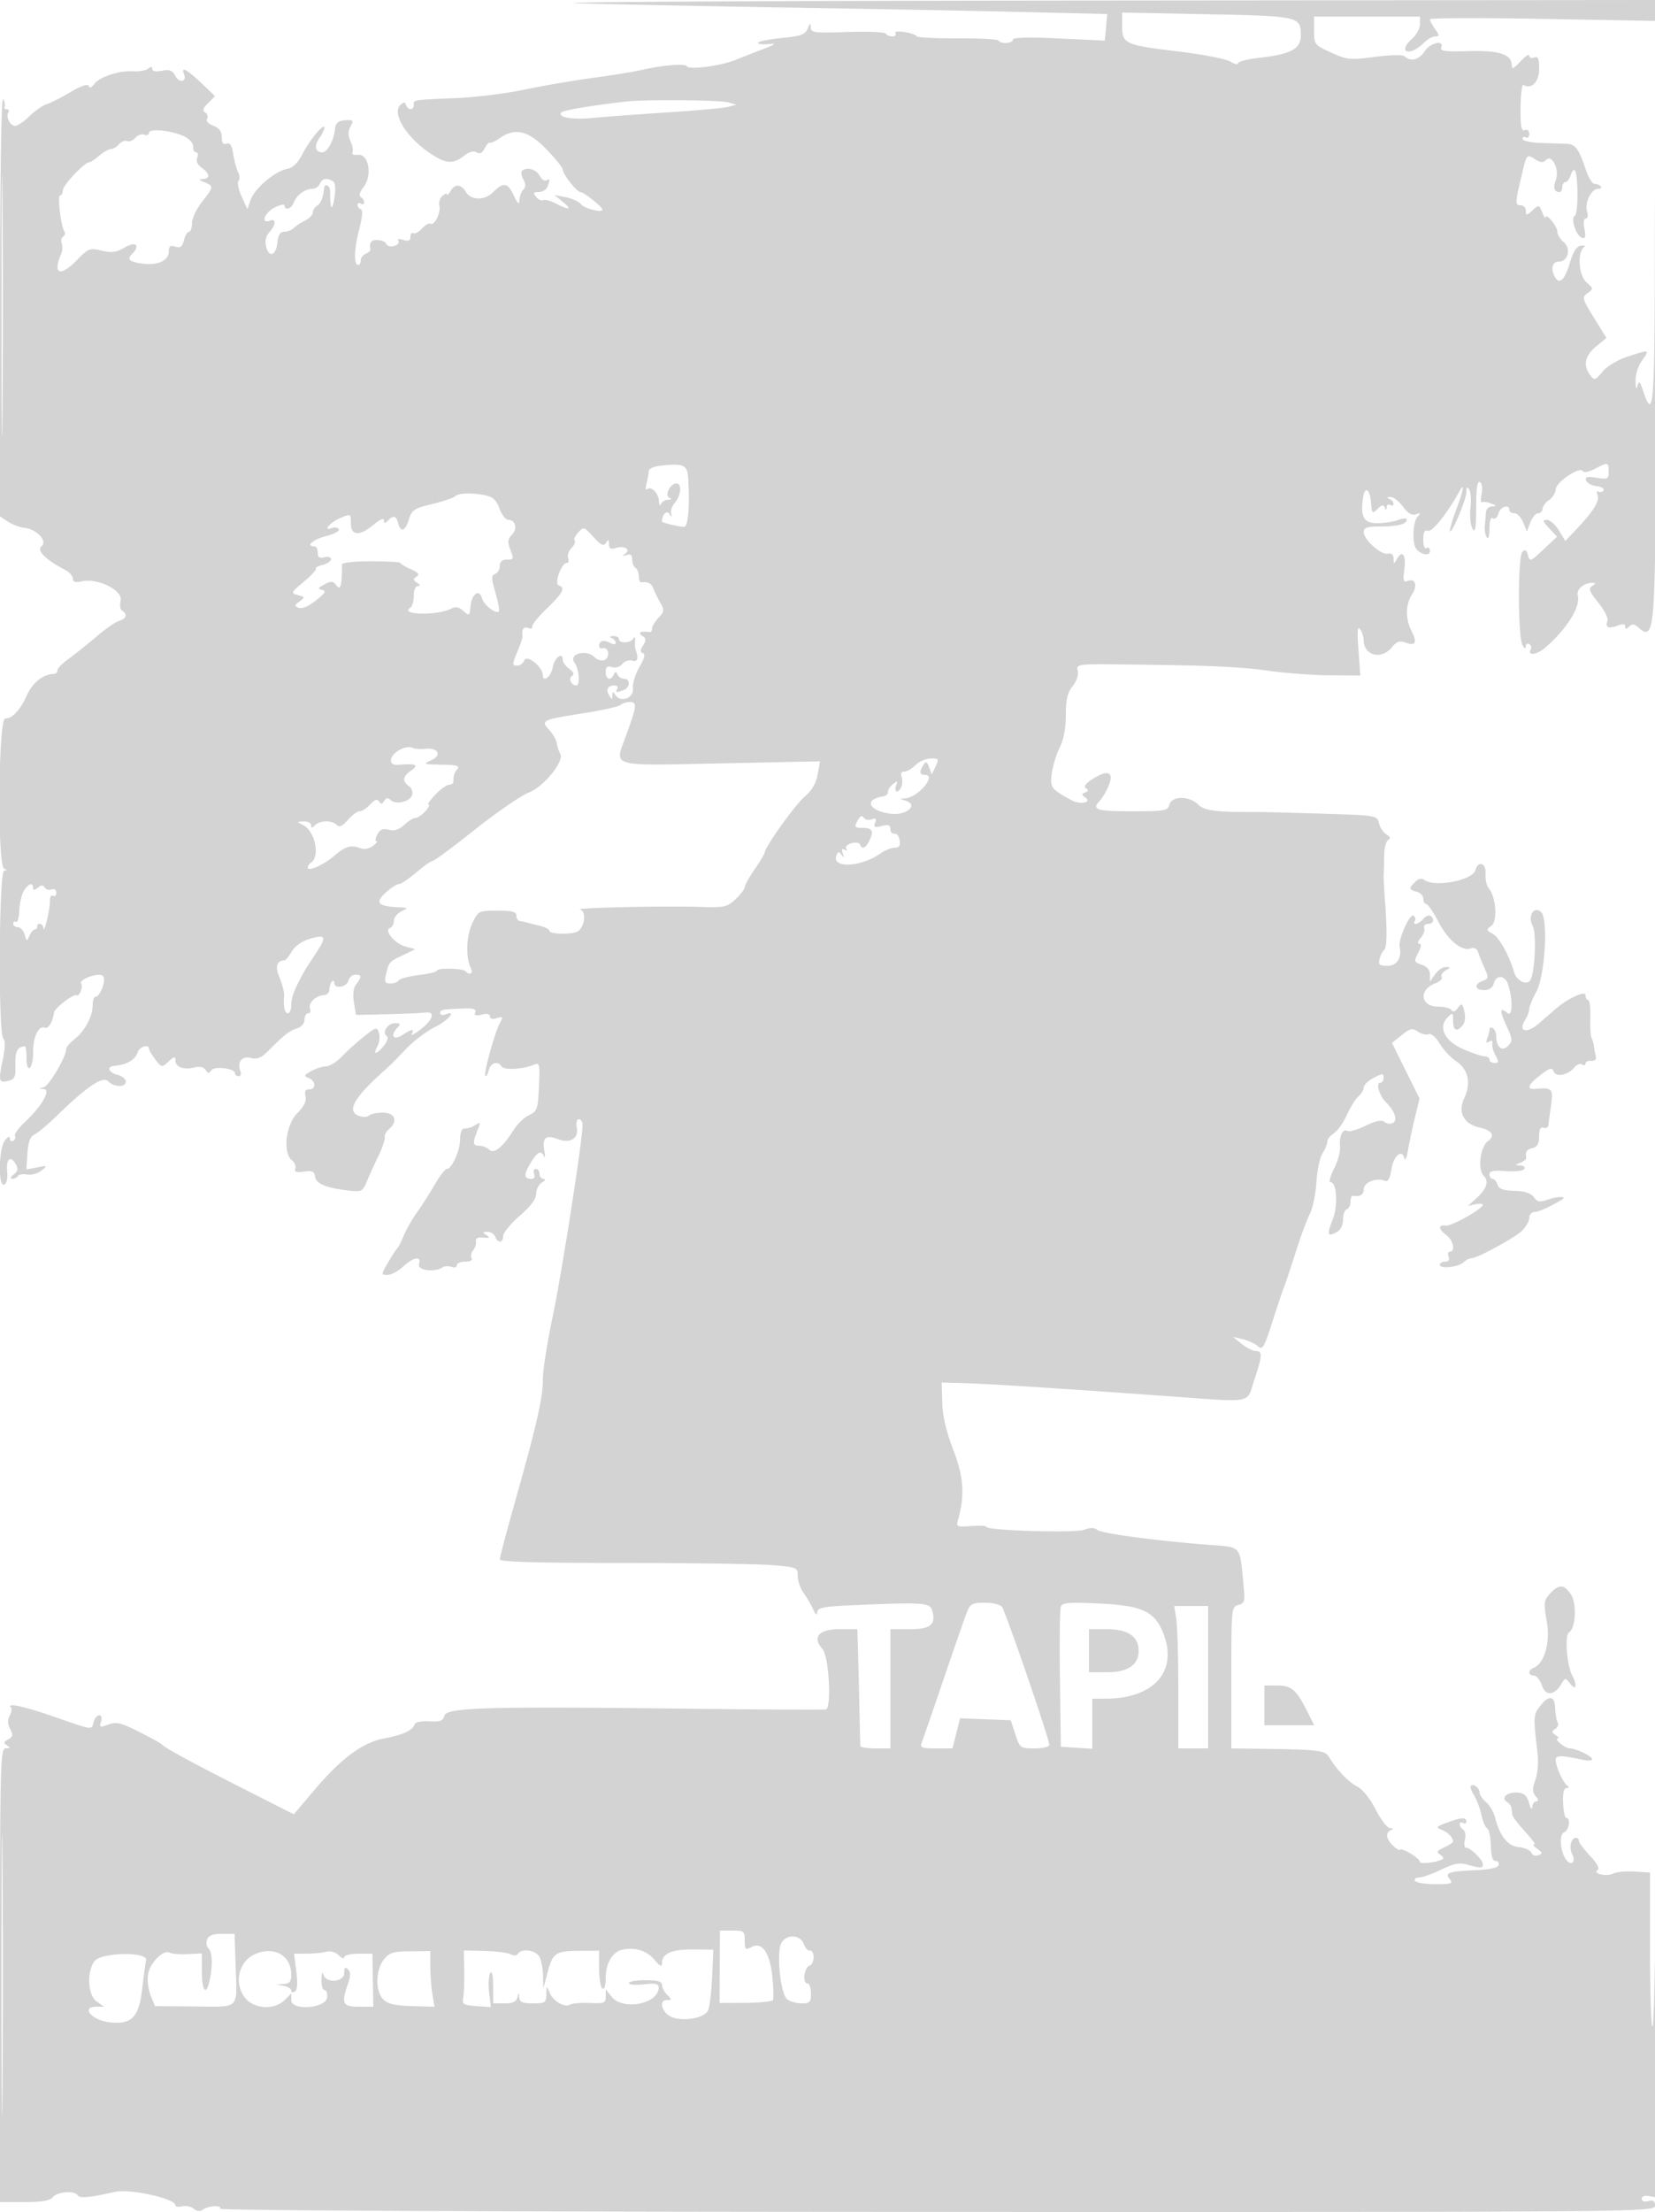 <svg xmlns="http://www.w3.org/2000/svg" width="500" height="668"><path d="M176 1.044c15.675.393 46.275.996 68 1.341 21.725.344 50.982.902 65.015 1.241l25.515.615-.383 4.011-.382 4.012-13.883-.657c-9.238-.437-13.882-.314-13.882.368 0 1.175-3.647 1.406-4.345.275-.255-.412-5.794-.718-12.309-.679-6.516.039-12.071-.228-12.346-.593-.843-1.119-7.167-2.057-6.491-.963.335.542-.066.985-.891.985s-1.737-.384-2.028-.854c-.29-.47-5.492-.687-11.559-.483-10.003.337-11.037.207-11.094-1.395-.052-1.435-.226-1.365-.928.373-.724 1.795-2.007 2.256-7.937 2.852-3.889.39-7.072 1.036-7.072 1.435s1.463.567 3.25.372c2.557-.278 2.077.094-2.25 1.744-3.025 1.153-6.4 2.481-7.5 2.951-4.349 1.858-14.264 3.196-14.989 2.022-.553-.894-7.194-.366-13.381 1.063-2.404.555-9.154 1.654-15 2.441-5.847.788-15.13 2.381-20.63 3.54-5.5 1.159-14.725 2.31-20.5 2.557-13.529.579-13 .495-13 2.049 0 1.685-1.682 1.747-2.292.083-.355-.97-.742-.983-1.727-.056-2.644 2.487 1.603 9.527 8.699 14.422 4.903 3.382 7.155 3.588 10.498.959 1.579-1.242 2.937-1.622 3.828-1.071.946.585 1.713.203 2.437-1.213.582-1.137 1.282-1.9 1.557-1.697.275.203 1.613-.41 2.973-1.362 4.654-3.26 8.652-2.308 14.117 3.362 2.701 2.801 4.91 5.52 4.91 6.04 0 1.472 4.25 6.862 5.438 6.898 1.041.031 6.562 4.475 6.562 5.283 0 1.04-5.55-.347-6.481-1.619-.576-.789-2.616-1.744-4.533-2.122l-3.486-.689 2.5 2.035c2.983 2.429 2.045 2.672-2.079.539-1.639-.847-3.366-1.302-3.837-1.011-.472.292-1.413-.14-2.093-.959-1.025-1.235-.892-1.489.78-1.489 1.108 0 2.288-.712 2.622-1.582.84-2.189.762-2.632-.343-1.949-.522.323-1.438-.326-2.035-1.441-1.041-1.945-3.99-2.72-5.313-1.397-.347.348-.156 1.521.426 2.608.75 1.401.739 2.294-.035 3.068-.601.601-1.129 2.015-1.174 3.143-.06 1.527-.508 1.137-1.757-1.531-1.784-3.809-3.105-3.976-6.287-.794-2.464 2.464-6.529 2.402-8.107-.125-1.54-2.465-3.342-2.561-4.688-.25-.561.962-1.033 1.395-1.05.961-.016-.435-.637-.223-1.379.47s-1.151 2.015-.91 2.937c.525 2.009-1.5 6.149-2.658 5.434-.448-.278-1.611.374-2.583 1.448-.972 1.074-2.157 1.712-2.634 1.417-.476-.294-.866.197-.866 1.091 0 1.204-.553 1.451-2.125.952-1.306-.414-1.889-.291-1.511.319.337.547-.26 1.222-1.327 1.501-1.068.279-2.101.028-2.296-.557-.195-.586-1.342-1.138-2.548-1.227-1.995-.147-2.652.648-2.302 2.782.07.428-.552 1.038-1.382 1.357-.83.318-1.509 1.206-1.509 1.972S108.648 80 108.218 80c-1.376 0-1.24-4.819.303-10.742.957-3.673 1.133-5.873.489-6.088-.556-.185-1.01-.776-1.01-1.312 0-.537.45-.698 1-.358.55.34 1 .168 1-.382s-.458-1.283-1.018-1.629c-.628-.388-.303-1.537.852-3.005 2.724-3.462 1.575-10.093-1.686-9.735-1.245.136-2.007-.168-1.693-.676.314-.508.068-2.025-.545-3.372-.816-1.791-.819-3.002-.01-4.515 1.002-1.871.846-2.047-1.647-1.859-2.117.16-2.82.782-3.045 2.691C100.797 42.516 98.892 46 97.39 46c-2.157 0-2.581-1.889-.948-4.221.857-1.223 1.558-2.659 1.558-3.19 0-1.653-4.395 3.596-6.578 7.855-1.427 2.784-2.895 4.213-4.682 4.556-3.677.706-9.806 5.89-10.994 9.299l-1.003 2.878-1.742-3.838c-.958-2.112-1.382-4.234-.943-4.717.439-.483.405-1.608-.075-2.5-.481-.892-1.151-3.347-1.489-5.456-.447-2.782-1.01-3.682-2.055-3.281-1.015.389-1.439-.183-1.439-1.941 0-1.755-.758-2.782-2.56-3.467-1.495-.568-2.274-1.437-1.872-2.087.379-.612.127-1.46-.558-1.884-.931-.575-.714-1.302.855-2.871l2.101-2.101-2.895-2.767c-5.599-5.353-7.47-6.471-6.471-3.868.899 2.345-1.421 2.804-2.642.522-.902-1.685-1.754-2.012-4.05-1.553-1.797.36-2.908.163-2.908-.515 0-.745-.402-.776-1.25-.099-.687.55-2.76.9-4.606.777-4.187-.277-10.104 1.694-11.72 3.904-.787 1.076-1.359 1.26-1.607.516-.246-.738-2.21-.078-5.449 1.832-2.785 1.642-6.055 3.3-7.267 3.685-1.212.384-3.546 2.012-5.187 3.616C7.274 36.688 5.32 38 4.573 38c-1.536 0-2.871-2.708-2.017-4.09.309-.501.059-.91-.556-.91s-.896-.359-.625-.798c.271-.439.08-1.451-.426-2.25-.564-.891-.924 23.156-.934 62.275L0 155.954l2.415 1.582c1.328.87 3.509 1.699 4.847 1.842 3.82.407 7.207 3.988 5.283 5.584-1.568 1.302 1.122 3.982 7.205 7.177 1.238.65 2.25 1.821 2.25 2.601 0 1.037.761 1.252 2.823.799 4.738-1.041 12.383 2.792 11.621 5.827-.333 1.329-.12 2.716.475 3.084 1.693 1.046 1.274 2.354-.985 3.071-1.136.361-4.246 2.528-6.911 4.817-2.665 2.289-6.42 5.287-8.345 6.662-1.925 1.375-3.428 2.95-3.339 3.5.089.55-.514 1.021-1.339 1.046-2.997.093-6.207 2.698-7.853 6.374-2.005 4.479-4.421 7.08-6.576 7.08-2.099 0-2.415 44.493-.321 45.338 1 .403 1 .52 0 .583-1.58.1-1.83 49.099-.259 50.67.655.655.587 2.917-.2 6.667-1.323 6.309-1.137 6.907 1.901 6.112 1.768-.462 2.081-1.252 1.956-4.95-.131-3.909.686-5.42 2.934-5.42.23 0 .418 1.602.418 3.559 0 2.118.405 3.309 1 2.941.55-.34 1-2.421 1-4.625 0-4.734 1.619-8.235 3.478-7.522 1.144.439 2.393-1.593 2.887-4.698.202-1.268 5.912-5.602 6.722-5.101.881.544 2.094-2.452 1.429-3.528-.792-1.281 5.434-3.476 6.588-2.322 1.088 1.088-.785 6.296-2.265 6.296-.461 0-.839 1.147-.839 2.55 0 3.378-2.366 7.806-5.48 10.256-1.386 1.09-2.52 2.443-2.52 3.006 0 2.311-5.16 11.081-6.767 11.502-1.62.424-1.621.462-.017.57 2.296.155-.534 5.113-5.679 9.952-1.952 1.836-3.313 3.717-3.026 4.181.287.465.064 1.127-.495 1.473-.559.345-1.03.039-1.048-.681-.019-.807-.594-.565-1.5.632-1.881 2.488-2.078 13.929-.228 13.312.768-.256 1.119-1.807.923-4.083-.333-3.86 1.062-4.876 2.694-1.962.695 1.242.504 2.052-.701 2.968-.959.73-1.155 1.274-.465 1.292.655.018 1.432-.358 1.726-.834.294-.476 1.559-.675 2.809-.441 1.251.233 3.174-.299 4.274-1.182 1.916-1.538 1.863-1.579-1.267-.975l-3.267.63.315-4.827c.233-3.573.822-5.09 2.267-5.837 1.073-.556 4.03-3.033 6.571-5.506 9.169-8.925 13.907-12.113 15.554-10.466 1.862 1.863 5.327 1.914 5.327.078 0-.765-1.125-1.674-2.5-2.019-2.73-.685-3.404-2.514-1-2.714 3.718-.31 6.338-1.789 7.029-3.967.573-1.806 3.446-2.758 3.493-1.158.012.413.878 1.863 1.924 3.224 1.869 2.433 1.935 2.443 3.977.595 1.732-1.567 2.077-1.622 2.077-.331 0 2 2.486 2.929 5.687 2.126 1.642-.412 2.84-.15 3.42.751.707 1.097 1.063 1.123 1.709.123.904-1.397 7.184-.622 7.184.887 0 .481.498.875 1.107.875s.848-.675.531-1.5c-1.07-2.789.428-4.7 3.149-4.017 1.933.485 3.162-.02 5.304-2.176 4.8-4.832 6.34-6.032 8.659-6.748 1.318-.406 2.25-1.495 2.25-2.626 0-1.063.498-1.933 1.107-1.933s.861-.642.559-1.427c-.632-1.647 1.852-4.036 4.22-4.058.887-.008 1.62-.771 1.627-1.694.007-.924.344-2.012.75-2.417.405-.406.737-.212.737.429 0 1.909 3.726 1.324 4.246-.666.264-1.009 1.216-1.834 2.117-1.834 1.956 0 2.009.593.259 2.897-.851 1.121-1.096 3.059-.695 5.5l.619 3.77 9.477-.221c5.212-.121 10.377-.346 11.477-.5 3.122-.436 2.382 2.173-1.445 5.093-1.894 1.445-3.105 2.066-2.691 1.378 1.021-1.693.056-1.571-2.899.365-2.719 1.782-3.662-.018-1.265-2.415.933-.933.735-1.2-.893-1.2-2.213 0-4.032 2.934-2.432 3.923.525.324.136 1.58-.876 2.83-2.27 2.803-3.433 2.926-1.979.209.6-1.121.807-2.932.46-4.024-.596-1.88-.841-1.82-4.534 1.104-2.146 1.701-5.149 4.412-6.671 6.025-1.523 1.613-3.67 2.949-4.772 2.968-1.102.02-3.128.662-4.503 1.428-2.196 1.223-2.287 1.475-.75 2.072 2.2.854 2.301 3.465.133 3.465-1.137 0-1.457.608-1.081 2.048.369 1.411-.429 3.036-2.563 5.219-3.47 3.549-4.354 12.07-1.473 14.194.775.571 1.2 1.661.944 2.421-.348 1.036.307 1.269 2.617.93 2.503-.367 3.137-.076 3.377 1.551.318 2.148 3.477 3.432 10.303 4.188 3.744.414 4.095.23 5.336-2.804.731-1.786 2.303-5.244 3.493-7.685s2.046-4.969 1.901-5.617c-.145-.648.418-1.743 1.25-2.434 2.827-2.346 1.876-5.011-1.787-5.011-1.815 0-3.728.403-4.25.896-.53.499-1.91.526-3.122.06-3.756-1.443-1.237-5.728 8.294-14.108 1.033-.908 3.719-3.608 5.97-6 2.25-2.391 6.187-5.392 8.75-6.668 4.21-2.097 6.785-5.21 3.158-3.818-.825.316-1.5.139-1.5-.393 0-1.06.461-1.156 6.785-1.417 3.196-.132 4.156.16 3.777 1.148-.373.97.153 1.159 1.965.704 1.58-.397 2.473-.196 2.473.555 0 .737.779.929 2.086.514 1.889-.6 1.974-.454.906 1.541-1.568 2.931-4.981 15.331-4.383 15.928.259.259.73-.522 1.047-1.736.611-2.333 2.767-2.948 3.902-1.112.709 1.147 6.629.804 9.762-.566 1.683-.736 1.797-.238 1.5 6.576-.298 6.871-.503 7.46-3.002 8.656-1.475.706-3.598 2.766-4.718 4.578-3.114 5.038-5.901 7.261-7.324 5.838-.647-.647-2.038-1.176-3.093-1.176-1.941 0-1.963-.928-.127-5.414.617-1.505.481-1.722-.636-1.015-1.393.881-1.908 1.052-3.92 1.304-.55.069-1 1.497-1 3.175 0 3.335-2.499 8.95-3.984 8.95-.512 0-2.17 2.137-3.684 4.75-1.514 2.613-3.946 6.419-5.404 8.459-1.458 2.04-3.251 5.19-3.983 7-.732 1.81-1.602 3.516-1.933 3.791-.331.275-1.579 2.188-2.773 4.25-2.144 3.703-2.146 3.75-.162 3.75 1.106 0 3.224-1.125 4.706-2.5 3.16-2.929 5.61-3.312 4.797-.75-.594 1.871 4.606 2.603 7.08.997.638-.415 1.875-.479 2.75-.143.874.335 1.59.112 1.59-.497s1.152-1.107 2.559-1.107c1.523 0 2.298-.423 1.914-1.044-.355-.574-.141-1.652.476-2.395.617-.743.993-1.96.836-2.706-.19-.903.549-1.271 2.215-1.102 1.95.197 2.17.036 1-.735-1.279-.842-1.238-.99.281-1.003.98-.008 2.041.66 2.357 1.485.79 2.057 2.359 1.892 2.373-.25.007-.962 2.257-3.701 5-6.085 3.357-2.917 4.989-5.11 4.989-6.701 0-1.3.787-2.823 1.75-3.384.971-.566 1.194-1.033.5-1.05-.687-.016-1.25-.705-1.25-1.53 0-.825-.498-1.5-1.107-1.5s-.848.675-.531 1.5c.33.86.02 1.5-.727 1.5-2.377 0-2.489-1.133-.453-4.584 2.134-3.617 3.289-4.209 4.223-2.166.314.688.325-.17.025-1.905-.654-3.772.48-4.71 4.052-3.352 3.743 1.423 6.398-.168 5.77-3.458-.285-1.489-.025-2.535.631-2.535.615 0 1.117.788 1.117 1.751 0 4.541-6.359 45.293-9.015 57.776-1.642 7.716-2.985 16.316-2.985 19.113 0 5.569-1.868 13.735-8.581 37.514-2.43 8.609-4.419 16.147-4.419 16.75 0 .775 10.931 1.096 37.349 1.096 20.542 0 40.792.291 45 .647 7.432.628 7.651.722 7.651 3.277 0 1.447.787 3.734 1.75 5.083.962 1.349 2.276 3.586 2.919 4.972.783 1.69 1.195 1.977 1.25.872.069-1.409 1.871-1.726 12.331-2.17 19.253-.817 21.622-.661 22.299 1.474 1.383 4.356-.303 5.845-6.616 5.845H269v36h-4.5c-2.475 0-4.531-.337-4.569-.75-.038-.413-.187-6.375-.331-13.25-.144-6.875-.337-14.637-.431-17.25L259 492h-5.433c-6.197 0-8.277 2.453-5.078 5.988 1.927 2.129 2.809 17.776 1.028 18.244-.559.148-19.936.043-43.058-.232-59.54-.708-71.554-.354-72.203 2.129-.41 1.57-1.277 1.892-4.563 1.698-2.486-.147-4.213.232-4.461.978-.592 1.776-3.514 3.111-9.153 4.18-6.499 1.233-12.973 5.992-20.944 15.4l-6.366 7.512-14.634-7.415c-15.907-8.06-24.352-12.63-25.135-13.603-.275-.342-3.417-2.088-6.982-3.882-5.549-2.791-6.887-3.107-9.295-2.198-2.547.961-2.755.879-2.201-.869.365-1.15.144-1.93-.548-1.93-.639 0-1.397.9-1.684 2-.656 2.507.052 2.598-11.79-1.512-9.223-3.201-14.74-4.394-13.202-2.857.347.348.182 1.473-.368 2.5-.687 1.284-.64 2.541.148 4.016.946 1.766.843 2.318-.584 3.116-1.414.792-1.481 1.131-.364 1.839 1.077.682.996.871-.38.883C.101 527.999 0 531.934 0 596.5V665h7.378c5.337 0 7.721-.415 8.622-1.5 1.386-1.67 6.549-2.038 7.48-.533.603.977 3.462.711 11.321-1.055C39.26 660.91 53 663.958 53 665.949c0 .475.902.628 2.005.339 1.103-.288 2.678.034 3.5.716.971.806 1.933.91 2.745.295 1.619-1.224 5.964-1.454 5.237-.277-.33.533 88.005.922 216.478.954 213.413.052 217.035.021 217.035-1.868 0-1.428-.513-1.787-2-1.398-1.202.314-2 .031-2-.71 0-.776.926-1.056 2.5-.755l2.5.478-.239-68.612c-.173-49.687-.314-56.82-.511-25.861-.149 23.513-.604 42.75-1.011 42.75-.406 0-.739-10.462-.739-23.25V565.5l-4.716-.303c-2.594-.167-5.519.114-6.5.624-1.97 1.025-6.333-.054-4.586-1.134.649-.402-.254-2.057-2.317-4.244-1.859-1.972-3.381-4.003-3.381-4.514 0-.511-.402-.929-.893-.929-1.495 0-2.161 3.031-1.101 5.012 1.159 2.166-.288 3.592-1.752 1.727-1.865-2.376-2.339-7.769-.737-8.384 1.514-.581 2.121-4.355.7-4.355-.43 0-.87-2.025-.978-4.5-.13-2.991.216-4.505 1.033-4.515.783-.01.858-.282.208-.75-1.272-.916-3.48-5.841-3.48-7.763 0-1.437 1.64-1.441 8.25-.023 1.512.325 2.746.244 2.742-.179-.009-.931-4.847-3.27-6.763-3.27-1.446 0-4.965-2.989-3.55-3.015.451-.009.146-.459-.679-1-1.258-.826-1.278-1.128-.122-1.873.758-.489 1.083-1.367.722-1.951-.362-.584-.716-2.637-.789-4.561-.145-3.875-2.229-3.696-5.125.438-1.381 1.971-1.399 3.305-.186 13.273.341 2.809.077 6.215-.635 8.184-.977 2.704-.961 3.684.08 4.939.874 1.053.932 1.566.177 1.566-.617 0-1.163.788-1.212 1.75-.05.962-.484.4-.965-1.25-.682-2.339-1.488-3.035-3.657-3.16-3.014-.172-4.924 1.649-2.985 2.847.658.407 1.253 1.206 1.322 1.777.069.57.181 1.463.25 1.984.069.522 1.243 2.21 2.609 3.75 4.229 4.768 4.618 5.302 3.864 5.302-.402 0 .094.603 1.101 1.339 1.593 1.165 1.629 1.417.274 1.937-.865.332-1.791-.011-2.083-.772-.289-.753-1.978-1.512-3.754-1.686-3.4-.335-5.82-3.375-7.247-9.101-.382-1.531-1.581-3.544-2.666-4.472-1.085-.929-1.973-2.238-1.973-2.908 0-1.379-1.865-2.805-2.646-2.024-.283.282.153 1.565.968 2.85.815 1.285 1.807 3.912 2.205 5.837.399 1.925 1.191 3.797 1.761 4.159.57.363 1.076 2.726 1.125 5.25.059 3.115.516 4.591 1.42 4.591.734 0 1.148.562.921 1.25-.26.787-2.793 1.352-6.833 1.524-8.306.354-9.536.78-7.911 2.738 1.068 1.287.484 1.488-4.329 1.488-3.059 0-5.841-.45-6.181-1-.34-.55.196-1.004 1.191-1.009.995-.005 4.017-1.079 6.716-2.385 3.885-1.882 5.549-2.192 7.993-1.491 3.937 1.129 4.6 1.112 4.6-.115 0-1.307-3.707-5-5.019-5-.575 0-.758-1.041-.419-2.391.33-1.315.114-2.691-.481-3.059-.595-.367-1.081-1.118-1.081-1.668 0-.55.45-.722 1-.382.55.34 1 .141 1-.441 0-1.349-1.607-1.241-6 .404-3.107 1.163-3.275 1.399-1.5 2.101 1.931.763 3.453 2.303 3.485 3.525.008.325-1.199 1.143-2.683 1.819-2.116.964-2.392 1.419-1.279 2.106.781.483 1.207 1.074.948 1.315-1.025.952-6.971 1.776-6.971.966 0-.475-1.35-1.661-3-2.636-1.65-.975-3-1.452-3-1.061 0 .392-.9-.103-2-1.098-2.274-2.058-2.59-4.095-.75-4.838.835-.337.738-.53-.291-.583-.848-.043-2.799-2.562-4.335-5.597-1.672-3.303-3.917-6.099-5.59-6.965-2.667-1.379-6.384-5.281-8.534-8.96-1.128-1.93-3.299-2.21-18.75-2.415L372 528v-21.383c0-20.956.042-21.395 2.123-21.939 1.991-.521 2.081-.979 1.439-7.367-1.07-10.65-.496-10.052-10.352-10.794-15.588-1.175-32.388-3.42-33.692-4.502-.875-.727-2.108-.741-3.936-.046-2.763 1.05-29.582.251-29.582-.881 0-.331-2.071-.438-4.602-.236-4.097.325-4.542.162-4.059-1.493 2.202-7.547 1.854-13.234-1.312-21.446-2.152-5.579-3.239-10.226-3.355-14.334l-.172-6.079 6.5.182c7.211.201 28.894 1.58 60 3.816 28.612 2.056 25.45 2.587 27.908-4.692 2.51-7.433 2.588-8.806.5-8.806-.876 0-2.789-.963-4.25-2.139l-2.658-2.139 3 .717c1.65.394 3.698 1.346 4.552 2.115 1.377 1.24 1.866.414 4.342-7.328 1.535-4.799 3.154-9.626 3.599-10.726.445-1.1 2.013-5.802 3.485-10.449 1.472-4.648 3.385-9.818 4.25-11.491.865-1.673 1.756-5.971 1.98-9.551.224-3.58 1.056-7.506 1.849-8.724.794-1.218 1.443-2.797 1.443-3.509 0-.712.887-1.849 1.97-2.525 1.084-.677 2.862-3.187 3.951-5.578 1.089-2.39 2.677-4.925 3.529-5.632.853-.707 1.55-1.894 1.55-2.638 0-.743 1.35-2.05 3-2.903 2.678-1.385 3-1.388 3-.026 0 .839-.48 1.526-1.067 1.526-1.337 0-.19 3.886 1.705 5.781 2.707 2.707 3.673 5.409 2.249 6.289-.733.453-1.88.351-2.578-.229-.901-.747-2.537-.425-5.756 1.133-2.474 1.198-4.929 1.911-5.457 1.586-1.397-.864-2.565 1.531-2.243 4.6.153 1.464-.66 4.501-1.807 6.751-1.148 2.249-1.648 4.089-1.112 4.089 1.93 0 2.367 7.006.701 11.247-1.833 4.666-1.627 5.355 1.154 3.866 1.216-.651 1.961-2.091 1.961-3.79 0-1.507.506-2.908 1.125-3.115.619-.206 1.125-1.237 1.125-2.291 0-1.054.337-1.864.75-1.799 2.184.345 3.25-.314 3.25-2.01 0-2.015 3.733-3.531 6.284-2.553 1.054.405 1.613-.51 2.074-3.391.66-4.132 3.218-6.325 3.915-3.359.219.932.702-.105 1.072-2.305.37-2.2 1.312-6.645 2.094-9.877l1.42-5.878-4.165-8.397-4.164-8.398 2.969-2.368c2.563-2.043 3.227-2.187 4.85-1.05 1.034.724 2.493 1.082 3.242.795.813-.312 2.164.825 3.354 2.825 1.097 1.841 3.319 4.226 4.939 5.299 3.713 2.459 4.647 6.629 2.498 11.157-2.02 4.256-.175 7.839 4.573 8.882 3.82.839 4.85 2.448 2.613 4.084-2.397 1.753-3.232 8.619-1.285 10.566 1.702 1.702.82 4.029-2.716 7.174l-2.067 1.838 2.25-.482c1.238-.266 2.236-.187 2.218.174-.06 1.253-9.478 6.523-11.218 6.277-2.341-.33-2.217 1.101.25 2.879 2.047 1.475 2.774 5 1.031 5-.532 0-.709.675-.393 1.5.365.95-.013 1.5-1.031 1.5-.884 0-1.607.446-1.607.992 0 1.31 5.761.647 7.241-.833.638-.638 1.644-1.159 2.237-1.159 1.752 0 12.833-5.991 15.272-8.258 1.238-1.15 2.25-2.912 2.25-3.916 0-1.005.717-1.826 1.596-1.826 1.281 0 4.454-1.43 8.321-3.75 1.614-.969-1.211-1.044-3.908-.103-2.854.994-3.495.908-4.612-.619-.883-1.207-2.753-1.815-5.852-1.901-3.385-.094-4.7-.577-5.118-1.877-.309-.963-.981-1.75-1.494-1.75s-.933-.611-.933-1.359c0-1.013 1.25-1.26 4.923-.97 2.735.215 5.205-.07 5.559-.642.35-.566-.178-1.061-1.173-1.099-1.733-.068-1.733-.101.015-.789 1.003-.396 1.791-1.039 1.75-1.43-.213-2.044.094-2.522 1.926-3.001 1.451-.379 2-1.364 2-3.585 0-2.141.401-2.908 1.333-2.551.734.282 1.392-.07 1.464-.781.071-.711.429-3.43.796-6.043.705-5.019.372-5.357-4.843-4.92-2.702.226-2.086-1.337 1.652-4.188 2.853-2.175 3.498-2.345 3.995-1.049.7 1.823 4.432 1.054 6.286-1.294.651-.825 1.664-1.203 2.25-.84.587.362 1.067.232 1.067-.289s.787-.885 1.75-.809c1.097.087 1.606-.42 1.363-1.361a25.154 25.154 0 01-.547-3.018c-.089-.834-.41-1.959-.715-2.5-.305-.54-.484-3.345-.398-6.232.086-2.887-.205-5.25-.648-5.25-.443 0-.805-.66-.805-1.466 0-1.495-5.337.958-9 4.137l-4.961 4.304c-3.806 3.303-6.546 2.668-4.264-.986.674-1.079 1.225-2.548 1.225-3.264 0-.716.974-3.085 2.164-5.264 2.558-4.684 3.614-21.826 1.475-23.964-2.113-2.113-4.193 1.099-2.618 4.043 1.33 2.485.642 15.19-.906 16.743-1.254 1.257-3.986-.282-4.658-2.625-1.445-5.041-4.575-10.651-6.524-11.694-1.962-1.05-1.985-1.205-.363-2.391 1.932-1.413 1.408-8.69-.819-11.373-.639-.77-1.062-2.704-.94-4.3.245-3.223-2.244-4.165-3.039-1.15-.818 3.099-12.386 5.319-15.494 2.974-.795-.6-1.756-.389-2.75.605-1.985 1.985-1.93 2.333.472 2.961 1.1.287 2 1.24 2 2.116 0 .877.395 1.594.877 1.594.483 0 2.152 2.433 3.709 5.408 2.955 5.643 7.113 9.029 9.815 7.991 1.011-.387 1.803.063 2.194 1.247.336 1.02 1.217 3.203 1.956 4.851 1.224 2.728 1.169 3.062-.603 3.718-2.715 1.004-2.437 2.785.435 2.785 1.543 0 2.568-.706 2.907-2 .705-2.695 3.4-2.539 4.305.25 1.505 4.642 1.382 9.976-.2 8.663-2.309-1.916-2.377-.725-.226 3.966 1.85 4.037 1.88 4.5.382 5.998-1.815 1.814-3.505.348-3.536-3.068-.008-.93-.465-1.969-1.015-2.309-.55-.34-1-.178-1 .359 0 .538-.301 1.763-.67 2.723-.473 1.234-.307 1.522.567.982.775-.479 1.133-.261.96.586-.152.742.284 2.362.968 3.6 1.05 1.897 1.004 2.25-.29 2.25-.844 0-1.535-.45-1.535-1s-.671-1-1.49-1c-.82 0-3.726-.976-6.458-2.169-5.664-2.473-7.673-6.639-4.656-9.656 1.472-1.471 1.604-1.38 1.604 1.111 0 2.981 1.118 3.482 2.921 1.31.692-.835.885-2.521.474-4.158-.626-2.493-.81-2.591-1.947-1.036-.799 1.093-1.494 1.332-1.911.658-.36-.583-2.177-1.06-4.037-1.06-5.388 0-6.005-5.097-.854-7.055 1.361-.518 2.213-1.364 1.893-1.882-.32-.517.216-1.404 1.19-1.971 1.614-.94 1.621-1.034.078-1.062-.932-.016-2.394.97-3.25 2.193L432 296.445v-2.139c0-1.389-.872-2.432-2.488-2.973-2.358-.79-2.413-.976-1.059-3.583.93-1.791 1.046-2.75.333-2.75-.631 0-.449-.742.429-1.75.838-.963 1.32-2.312 1.071-3-.249-.687.26-1.25 1.131-1.25 1.705 0 2.145-1.535.696-2.43-.487-.301-1.442.122-2.122.941-1.339 1.613-3.477 2.084-2.534.558.317-.512.124-1.21-.428-1.551-1.124-.695-4.651 7.207-4.181 9.366.738 3.391-.787 5.783-3.688 5.783-2.425 0-2.802-.333-2.361-2.084.289-1.145.878-2.32 1.31-2.609.916-.614 1.026-5.857.314-14.974-.28-3.575-.453-7.175-.385-8 .067-.825.125-3.297.127-5.494.003-2.196.529-4.342 1.17-4.768.835-.555.701-1.049-.473-1.744-.901-.532-1.91-2.047-2.241-3.366-.598-2.385-.696-2.401-17.361-2.915-9.218-.284-18.447-.509-20.51-.5-11.593.049-14.943-.406-16.821-2.284-2.634-2.634-7.943-2.59-8.639.071-.483 1.845-1.364 2-11.407 2-10.667 0-12.179-.5-9.621-3.179.694-.726 1.84-2.627 2.548-4.223 1.901-4.291.138-5.347-4.325-2.589-2.429 1.502-3.258 2.514-2.46 3.006.906.56.866.877-.162 1.288-1.132.452-1.137.703-.029 1.482 2.21 1.552-1.377 2.343-4.053.893-6.256-3.388-6.571-3.812-6.024-8.095.287-2.246 1.359-5.753 2.382-7.793 1.209-2.41 1.861-5.859 1.861-9.842 0-4.675.489-6.754 2.057-8.747 1.207-1.535 1.845-3.458 1.544-4.658-.5-1.993-.155-2.039 14.193-1.883 25.867.283 34.919.687 43.914 1.962 4.836.685 12.949 1.276 18.029 1.312l9.237.066-.568-7.75c-.414-5.629-.278-7.34.497-6.25.586.825 1.073 2.32 1.082 3.321.039 4.65 5.314 6.041 8.459 2.231 1.54-1.864 2.418-2.175 4.215-1.492 2.975 1.131 3.578-.048 1.79-3.496-1.894-3.651-1.84-8.038.137-11.055 1.77-2.701 1.033-4.961-1.322-4.057-1.27.488-1.44-.1-.994-3.432.589-4.387-.544-6.098-2.178-3.291-.979 1.681-1.033 1.679-1.062-.052-.019-1.192-.636-1.706-1.78-1.484-2.104.407-7.25-4.243-7.25-6.551 0-1.3 1.024-1.642 4.918-1.642 5.323 0 8.082-.711 8.082-2.082 0-.478-1.154-.43-2.565.107-1.411.536-4.285.975-6.387.975-4.053 0-5.088-1.893-4.236-7.75.516-3.546 2.036-2.625 2.378 1.439.29 3.451.418 3.581 1.98 2.009 1.229-1.237 1.802-1.353 2.171-.439.381.944.52.927.58-.068.043-.72.529-1.031 1.079-.691.55.34 1 .179 1-.358 0-.536-.563-1.202-1.25-1.48-.825-.333-.719-.531.312-.583.859-.043 2.549 1.256 3.755 2.888 1.514 2.047 2.734 2.776 3.938 2.352 1.424-.501 1.515-.366.495.734-1.354 1.459-1.676 7.78-.485 9.52 1.319 1.925 4.235 2.502 4.235.837 0-.841-.45-1.25-1-.91-.586.362-1-.692-1-2.548 0-2.287.385-3.018 1.386-2.634 1.246.478 5.947-5.394 9.46-11.818 1.765-3.228 1.314-.423-.847 5.261-1.099 2.893-1.973 5.818-1.941 6.5.094 2.039 4.941-9.339 4.957-11.639.012-1.555.243-1.763.867-.779.468.739.634 3.273.368 5.631s.006 5.128.603 6.156c.846 1.456 1.093.031 1.117-6.439.021-5.785.364-8.102 1.131-7.629.632.391.851 1.927.515 3.609-.322 1.611-.255 2.737.149 2.504.404-.234 1.635-.063 2.735.38 1.698.683 1.736.815.25.875-.962.038-1.787.857-1.833 1.82a76.89 76.89 0 01-.331 3.965c-.136 1.219.12 2.794.568 3.5.504.794.821-.172.831-2.524.01-2.442.398-3.572 1.082-3.149.588.363 1.314-.285 1.617-1.441.546-2.09 3.316-3.009 3.316-1.101 0 .55.686 1 1.525 1 .838 0 2.03 1.238 2.649 2.75l1.124 2.75 1.044-2.75c.574-1.512 1.632-2.75 2.351-2.75.719 0 1.307-.576 1.307-1.279 0-.704.9-1.928 2-2.721 1.1-.793 2-2.236 2-3.206 0-2.069 7.198-7.009 8.117-5.571.374.584 1.836.336 3.701-.629 4.007-2.072 4.182-2.037 4.182.843 0 2.244-.288 2.391-3.634 1.848-2.845-.462-3.534-.285-3.173.812.254.772 1.672 1.546 3.151 1.721 1.479.175 2.426.745 2.104 1.266-.322.522-1 .693-1.506.38-.505-.312-.65.134-.321.992.701 1.827-1.067 4.754-6.09 10.08l-3.623 3.842-1.939-3.189c-1.067-1.754-2.7-3.189-3.629-3.189-1.403 0-1.286.429.693 2.535l2.382 2.535-4.115 3.875c-3.886 3.661-4.145 3.757-4.674 1.733-.419-1.602-.848-1.856-1.699-1.005-1.409 1.409-1.372 25.742.043 28.167.631 1.08.98 1.203 1 .351.016-.72.487-1.026 1.046-.681.559.346.777 1.016.484 1.49-1.253 2.027 1.635 1.874 4.099-.218 6.629-5.629 10.972-12.491 10.075-15.92-.496-1.897 1.826-3.878 4.51-3.847.984.012.947.249-.148.942-1.214.767-.898 1.631 1.837 5.035 1.816 2.26 3.069 4.717 2.784 5.461-.771 2.007.253 2.532 2.946 1.508 1.687-.641 2.397-.563 2.397.264 0 .894.284.891 1.186-.011.915-.915 1.607-.807 3.024.476 3.423 3.097 4.251.351 4.672-15.486.683-25.669 1.223-146.642.653-146.072-.302.301-.565 21.576-.586 47.276-.038 47.567-.419 52.089-3.579 42.522-.927-2.806-1.22-3.062-1.634-1.425-.327 1.294-.545.819-.62-1.351-.067-1.939.753-4.566 1.952-6.25 2.422-3.401 2.371-3.415-4.353-1.216-2.972.972-6.175 2.894-7.554 4.532-2.245 2.669-2.477 2.735-3.745 1.062-2.211-2.914-1.623-5.821 1.743-8.609l3.16-2.617-3.761-6.094c-3.581-5.8-3.672-6.158-1.912-7.445 1.782-1.303 1.77-1.422-.34-3.252-2.324-2.015-2.851-8.925-.806-10.569.571-.458.186-.673-.896-.5-1.299.208-2.329 1.787-3.266 5.005-1.5 5.146-3.081 6.814-4.434 4.677-1.539-2.428-1.022-4.878 1.029-4.878 2.844 0 3.802-3.979 1.429-5.938-1.04-.859-1.885-2.269-1.877-3.133.015-1.608-3.434-5.738-3.548-4.25-.035.451-.494-.254-1.019-1.567-.925-2.311-1.019-2.33-2.937-.595-1.788 1.618-1.981 1.632-1.981.138 0-.91-.726-1.655-1.613-1.655-1.726 0-1.679-.778.621-10.25 1.282-5.279 1.237-5.239 3.981-3.525 1.514.946 2.232.954 3.149.037 1.796-1.796 4.068 3.065 2.886 6.174-.884 2.326-.487 3.564 1.143 3.564.458 0 .833-.675.833-1.5s.42-1.5.933-1.5c.513 0 1.229-.934 1.591-2.075.362-1.142.915-1.819 1.229-1.505 1.067 1.067 1.11 13.046.049 13.702-1.365.844.328 6.088 2.162 6.699 1.011.337 1.186-.322.713-2.687-.382-1.909-.219-3.134.415-3.134.607 0 .762-.885.37-2.119-.814-2.567 1.301-6.881 3.374-6.881.823 0 1.16-.337.747-.75-.412-.412-1.275-.75-1.916-.75-.642 0-1.842-2.025-2.667-4.5-2.025-6.074-3.098-7.487-5.75-7.571l-7.75-.25c-3.092-.101-5.5-.643-5.5-1.238 0-.582.45-.781 1-.441s1-.132 1-1.048c0-.98-.551-1.455-1.338-1.153-1.045.402-1.324-1.087-1.273-6.812.035-4.029.416-7.108.846-6.842 2.402 1.485 4.765-.905 4.765-4.819 0-3.18-.319-3.917-1.5-3.464-.825.316-1.5.074-1.5-.539s-1.125.099-2.5 1.582c-1.375 1.484-2.556 2.45-2.625 2.147a20.911 20.911 0 01-.25-1.533c-.348-2.727-4.39-3.842-12.973-3.578-7.031.216-8.652.002-8.235-1.086.937-2.442-3.293-1.475-5.009 1.145-1.674 2.555-4.259 3.235-5.958 1.567-.588-.577-4.044-.534-9.064.112-7.602.979-8.439.896-13.25-1.311-5.008-2.297-5.136-2.463-5.136-6.612V5h32v2.32c0 1.275-1.143 3.314-2.541 4.529-2.716 2.361-2.518 4.467.323 3.447.945-.339 2.523-1.444 3.507-2.456s2.472-1.84 3.307-1.84c1.345 0 1.341-.253-.039-2.223C432.701 7.555 432 6.225 432 5.821c0-.404 15.3-.457 34-.117l34 .616V0L323.75.165C222.443.26 159.618.633 176 1.044m163 6.818c0 5.358.879 5.753 17.153 7.706 7.341.881 14.359 2.249 15.597 3.04 1.238.791 2.25 1.022 2.25.513 0-.508 2.813-1.244 6.25-1.633 9.815-1.113 12.75-2.682 12.75-6.815 0-5.709-.537-5.829-28.475-6.378L339 3.794v4.068M.471 92.5c0 35.2.126 49.455.279 31.678.153-17.778.153-46.578-.001-64C.596 42.755.471 57.3.471 92.5M189.5 30.634c-10.804 1.203-19.585 2.694-20.02 3.398-.911 1.474 3.615 2.19 9.886 1.564 3.374-.337 13.314-1.074 22.088-1.637 8.775-.563 17.1-1.319 18.5-1.679l2.546-.656-2.5-.712c-2.491-.71-24.798-.913-30.5-.278M45 40.127c0 .598-.642.841-1.427.539-.785-.301-1.982.122-2.66.939-.678.817-1.803 1.267-2.5 1-.697-.267-1.805.162-2.462.954-.658.793-1.747 1.441-2.42 1.441-.674 0-2.263.9-3.531 2-1.268 1.1-2.624 2-3.013 2C25.552 49 19 55.918 19 57.433c0 .862-.383 1.567-.851 1.567-.86 0 .24 9.203 1.307 10.928.317.514.139 1.204-.396 1.535-.535.331-.719 1.262-.409 2.069.309.807.222 2.255-.194 3.218-2.676 6.184-.243 6.99 4.952 1.641 3.29-3.388 3.739-3.554 7.298-2.699 3.06.734 4.422.543 7.043-.99 3.369-1.969 4.739-.591 2.067 2.081-1.6 1.6-.567 2.41 3.669 2.877 4.393.484 7.514-1.079 7.514-3.763 0-1.565.452-1.888 1.967-1.408 1.525.485 2.11.051 2.608-1.932.353-1.406 1.043-2.557 1.533-2.557.491 0 .892-1.173.892-2.606 0-1.433 1.35-4.311 3-6.394 3.595-4.539 3.629-4.812.75-5.969-1.724-.693-1.841-.919-.5-.968 2.339-.084 2.214-1.624-.272-3.366-1.271-.89-1.789-2.026-1.393-3.057.346-.902.181-1.64-.367-1.64s-.933-.768-.857-1.707c.079-.97-1.095-2.312-2.717-3.106C51.945 39.377 45 38.685 45 40.127M96.638 55.5c-.316.825-1.377 1.514-2.357 1.532-2.221.039-4.699 1.918-5.562 4.218-.683 1.821-2.719 2.44-2.719.827 0-.508-1.35-.25-3 .573-3.032 1.512-4.379 5.093-1.5 3.988 1.983-.76 1.915 1.246-.119 3.493-1.086 1.2-1.402 2.647-.963 4.4.872 3.474 3.002 2.622 3.395-1.358.22-2.226.832-3.173 2.05-3.173.956 0 2.239-.502 2.853-1.116.614-.614 2.166-1.639 3.45-2.279 1.284-.64 2.334-1.73 2.334-2.421 0-.691.592-1.623 1.316-2.071 1.135-.701 1.806-2.41 2.107-5.363.161-1.578 1.816-.663 1.81 1-.021 5.362.571 6.424 1.254 2.25.486-2.966.358-4.75-.375-5.235-1.778-1.174-3.353-.883-3.974.735m102.112 85.261c-1.512.205-2.756.904-2.764 1.555-.007.651-.299 2.309-.647 3.684-.349 1.375-.272 2.166.171 1.759 1.208-1.111 3.479 1.189 3.569 3.613.043 1.171.306 1.566.583.878.278-.687 1.255-1.286 2.171-1.329 1.027-.049 1.19-.272.425-.581-1.588-.641.21-4.34 2.11-4.34 1.708 0 1.396 3.627-.503 5.845-.825.963-1.323 2.405-1.106 3.203.317 1.17.211 1.193-.544.118-.826-1.176-2.215.289-2.215 2.336 0 .384 5.561 1.687 6.733 1.578 1.234-.115 1.748-7.192 1.113-15.33-.269-3.453-1.842-3.97-9.096-2.989m-61.3 9.128c-.522.49-3.65 1.54-6.95 2.334-5.374 1.293-6.1 1.774-6.957 4.61-1.089 3.606-2.485 4.107-3.253 1.167-.601-2.296-1.39-2.5-3.09-.8-.933.933-1.2.914-1.2-.089 0-.77-1.238-.247-3.077 1.3-4.26 3.585-6.923 3.445-6.923-.363 0-2.937-.015-2.945-3.217-1.599-3.125 1.314-5.454 4.129-2.468 2.984.816-.313 1.748-.141 2.071.383.324.524-1.43 1.461-3.898 2.083C94.571 162.885 92.192 165 95 165c.55 0 1 .858 1 1.906 0 1.414.517 1.772 2 1.384 1.103-.289 2-.031 2 .574 0 .604-1.146 1.386-2.547 1.737-1.4.352-2.322.864-2.047 1.138.274.274-1.351 2.044-3.611 3.932-3.94 3.292-4.015 3.459-1.805 4.037 2.17.567 2.2.68.504 1.92-1.604 1.173-1.626 1.384-.202 1.931.961.368 3.024-.519 5.169-2.223 2.798-2.223 3.199-2.914 1.86-3.197-1.409-.297-1.285-.588.698-1.649 2.055-1.1 2.592-1.047 3.663.361 1.211 1.592 1.658-.149 1.628-6.351-.002-.592 3.608-1 8.843-1 4.866 0 8.847.228 8.847.506s1.395 1.123 3.101 1.878c2.323 1.029 2.762 1.592 1.75 2.245-1.117.72-1.091 1.042.149 1.856 1.003.658 1.086.989.25 1-.713.008-1.25 1.278-1.25 2.956 0 1.618-.45 3.219-1 3.559-3.582 2.214 8.114 2.494 12.333.296 1.332-.694 2.339-.498 3.68.716 1.757 1.59 1.862 1.512 2.167-1.594.359-3.658 2.683-5.157 3.45-2.224.515 1.969 4.182 4.827 5.063 3.946.275-.274-.179-2.81-1.007-5.635-1.288-4.395-1.302-5.215-.096-5.678.776-.298 1.41-1.393 1.41-2.434 0-1.226.704-1.893 2-1.893 2.306 0 2.317-.036 1.038-3.401-.732-1.923-.588-2.906.597-4.091 1.779-1.779 1.15-4.508-1.039-4.508-.807 0-2.021-1.534-2.699-3.409-.924-2.554-1.974-3.556-4.19-4-4.265-.853-8.162-.727-9.257.298m37.227 10.915c-.925 1.022-1.402 2.138-1.06 2.48.342.341-.088 1.33-.955 2.197-.868.867-1.323 2.239-1.013 3.048.311.809.121 1.471-.421 1.471-1.614 0-3.868 6.287-2.426 6.767 2.108.703 1.31 2.262-3.552 6.942-2.613 2.515-4.619 5.014-4.459 5.554.16.54-.403.716-1.25.391-1.36-.522-1.98.409-1.682 2.528.053.375-.569 2.273-1.382 4.218-1.816 4.348-1.821 4.6-.084 4.6.766 0 1.669-.719 2.007-1.599.714-1.862 5.551 1.977 5.583 4.432.032 2.455 2.511.538 3.017-2.333.508-2.882 3-4.795 3-2.304 0 .749.89 2.004 1.978 2.788 1.295.933 1.596 1.661.872 2.109-1.236.764-.292 2.907 1.281 2.907 1.221 0 .836-4.966-.529-6.826-1.971-2.685 3.473-4.242 5.998-1.716.802.801 2.142 1.195 2.978.874 1.755-.674 1.4-3.957-.387-3.582-.655.137-1.191-.125-1.191-.583 0-1.631 1.29-2.082 3.131-1.097 1.149.615 1.869.634 1.869.049 0-.524-.562-1.179-1.25-1.457-.747-.301-.545-.536.5-.583.963-.043 1.75.371 1.75.921 0 1.445 3.73 1.232 4.391-.25.307-.687.518-.35.468.75-.049 1.1-.003 2.225.102 2.5 1.045 2.725.71 4.03-.902 3.519-.989-.314-2.345.121-3.059.981-.745.897-2.062 1.298-3.141.955-1.403-.445-1.859-.082-1.859 1.478 0 2.277 1.499 2.784 2.417.817.466-1 .7-1 1.166 0 .321.688 1.221 1.25 2 1.25 1.928 0 1.8 2.639-.165 3.393-2.209.848-2.631.761-1.918-.393.34-.55-.057-1-.882-1-2.024 0-2.684 1.283-1.567 3.048.795 1.257.922 1.251.949-.048.025-1.207.196-1.239.878-.163 1.592 2.511 5.656.998 5.349-1.991-.15-1.46.73-4.354 1.956-6.432 1.503-2.547 1.848-3.904 1.059-4.167-.885-.295-.874-.867.044-2.349.987-1.592.933-2.138-.286-2.913-1.482-.943-.325-1.51 2.25-1.103.412.065.75-.415.75-1.068 0-.652.881-2.123 1.957-3.269 1.767-1.88 1.817-2.325.516-4.564-.792-1.365-1.726-3.268-2.074-4.231-.58-1.604-1.697-2.177-3.649-1.868-.412.065-.75-.755-.75-1.823s-.45-2.219-1-2.559c-.55-.34-1-1.477-1-2.528 0-1.366-.498-1.749-1.75-1.346-1.333.429-1.427.332-.393-.407 1.846-1.319-.22-2.556-2.866-1.716-1.487.472-1.995.172-2.006-1.186-.013-1.455-.194-1.536-.909-.405-.714 1.127-1.48.769-3.806-1.777-2.815-3.082-2.968-3.127-4.593-1.331m12.773 52.093c-.522.494-5.614 1.624-11.315 2.512-12.372 1.927-12.876 2.173-10.237 4.983 1.127 1.199 2.187 3.064 2.355 4.144.167 1.08.618 2.466 1.002 3.079 1.357 2.172-4.996 10.014-9.511 11.741-2.334.892-9.628 5.903-16.208 11.133-6.581 5.231-12.359 9.511-12.841 9.511-.483 0-2.717 1.575-4.966 3.5s-4.617 3.5-5.263 3.5c-.646 0-2.465 1.196-4.043 2.659-3.228 2.992-2.235 4.048 4.077 4.338 2.893.133 2.92.177.75 1.223-1.237.597-2.25 1.879-2.25 2.849 0 .971-.511 1.935-1.136 2.143-1.996.665 1.389 4.786 4.636 5.643l3 .792-3.766 1.798c-4.219 2.014-4.205 1.999-5.115 5.805-.547 2.288-.328 2.75 1.303 2.75 1.078 0 2.219-.419 2.535-.93.316-.512 3.042-1.238 6.059-1.615 3.016-.377 5.484-.971 5.485-1.32 0-.879 7.715-.752 8.608.141 1.4 1.4 2.459.719 1.594-1.026-1.571-3.169-1.331-9.647.5-13.472 1.768-3.694 1.891-3.755 7.547-3.767 4.45-.008 5.75.328 5.75 1.489 0 .825.45 1.556 1 1.625.55.069 1.338.231 1.75.36.412.13 2.213.58 4 1 1.787.421 3.25 1.159 3.25 1.64 0 1.056 7.05 1.146 8.596.11 2.11-1.415 2.573-6.044.655-6.546-2.098-.548 24.921-1.149 36.249-.807 7.412.225 8.202.051 10.75-2.36 1.512-1.432 2.75-3.066 2.75-3.632 0-.566 1.35-2.992 3-5.39 1.65-2.398 3-4.641 3-4.983 0-1.593 9.247-14.547 12.093-16.942 2.167-1.824 3.431-3.974 3.926-6.678l.729-3.989-29.878.617c-34.125.705-32.262 1.231-28.823-8.141 3.343-9.112 3.498-10.384 1.27-10.384-1.055 0-2.345.404-2.867.897m-66.497 13.439c-3.37 1.68-3.92 4.896-.792 4.637 5.526-.459 6.565-.026 4.089 1.701-2.643 1.844-2.839 3.175-.696 4.742.887.649 1.288 1.832.933 2.757-.764 1.991-4.987 2.927-6.477 1.437-.791-.791-1.324-.72-1.927.255-.623 1.009-1.017 1.05-1.564.166-.518-.838-1.292-.579-2.663.894-1.064 1.141-2.51 2.075-3.215 2.075-.704 0-2.302 1.175-3.55 2.611-1.664 1.913-2.566 2.314-3.38 1.5-1.466-1.466-5.005-1.417-6.511.089-.933.933-1.2.933-1.2 0 0-.66-1.013-1.17-2.25-1.132-2.168.065-2.177.103-.25 1.043 3.704 1.806 5.331 9.639 2.381 11.463-.485.299-.881.958-.881 1.464 0 1.279 4.986-.966 8-3.602 3.195-2.794 4.975-3.343 7.647-2.357 1.389.513 2.8.298 4-.611 1.019-.773 1.5-1.419 1.068-1.436-.432-.018-.302-.936.29-2.041.794-1.484 1.703-1.851 3.476-1.406 1.662.417 3.094-.043 4.649-1.491 1.236-1.152 2.768-2.094 3.404-2.094.636 0 1.971-.9 2.966-2 .995-1.1 1.431-2 .968-2-.463 0 .451-1.35 2.032-3s3.465-3 4.187-3c.722 0 1.313-.45 1.313-1 0-1.95.182-2.514 1.207-3.75.809-.975-.256-1.268-4.835-1.331-5.423-.075-5.666-.173-3.176-1.278 3.467-1.539 2.23-3.941-1.811-3.517-1.587.166-3.361.009-3.941-.35-.581-.359-2.152-.106-3.491.562m155.622 4.723c-1.059 1.068-2.569 1.941-3.357 1.941-.862 0-1.203.597-.856 1.5.675 1.76-.2 4.5-1.438 4.5-.473 0-.566-.787-.205-1.75.569-1.52.438-1.573-1-.404-.91.74-1.557 1.805-1.437 2.367.12.562-.628 1.162-1.663 1.335-5.697.95-4.169 4.3 2.361 5.176 5.075.681 8.81-2.848 4.27-4.035-1.48-.387-1.442-.478.25-.595 3.866-.267 9.61-7.094 5.969-7.094-1.687 0-1.835-.873-.505-2.976.773-1.223 1.071-1.104 1.737.695l.803 2.172 1.154-2.446c1.073-2.274.968-2.441-1.502-2.386-1.461.033-3.522.933-4.581 2m-17.503 16.806c-1.017 1.901-.882 2.135 1.226 2.135 3.226 0 3.76.778 2.475 3.6-1.14 2.5-2.368 3.096-2.94 1.426-.183-.536-1.34-.71-2.572-.387-1.231.324-1.949 1.057-1.595 1.629.371.601.16.742-.5.335-.758-.469-.947-.101-.56 1.095.431 1.333.334 1.455-.373.468-.781-1.091-1.06-1.059-1.534.177-1.518 3.955 7.411 3.557 13.274-.593 1.359-.962 3.303-1.75 4.319-1.75 1.351 0 1.755-.605 1.504-2.25-.189-1.238-.895-2.137-1.57-2-.674.138-1.226-.474-1.226-1.358 0-1.237-.607-1.457-2.626-.95-2.175.546-2.517.373-1.989-1.003.483-1.258.229-1.505-1.044-1.016-.924.354-2.006.119-2.404-.524-.489-.792-1.09-.481-1.865.966M7.233 268.998c-.686 1.099-1.317 3.78-1.402 5.959-.086 2.178-.533 3.727-.993 3.443-.461-.285-.838-.041-.838.541 0 .582.623 1.059 1.383 1.059.761 0 1.687 1.012 2.059 2.25.613 2.044.741 2.083 1.405.426.402-1.003 1.164-1.903 1.692-2 .529-.097.848-.513.711-.926-.138-.413.2-.75.75-.75s1.046.563 1.102 1.25c.169 2.058 2.03-5.559 1.968-8.055-.031-1.282.384-2.032.937-1.691.546.338.993-.073.993-.914 0-.898-.577-1.306-1.399-.99-.769.295-1.709.034-2.089-.58-.504-.816-1.07-.802-2.101.054-1.014.842-1.411.855-1.411.048 0-1.759-1.397-1.317-2.767.876m86.426 14.494c-2.351.673-4.477 2.148-5.481 3.804-.903 1.487-1.875 2.711-2.16 2.719-2.467.073-2.982 1.827-1.545 5.266.835 1.999 1.449 4.441 1.364 5.427-.284 3.299.154 5.292 1.163 5.292.55 0 1-1.168 1-2.596 0-2.225.966-4.707 3.892-10.004.334-.606 1.872-3.001 3.417-5.324 3.482-5.234 3.215-5.975-1.65-4.584M468.297 481.25c-1.88 2.062-1.963 2.767-.992 8.453 1.1 6.435-.708 12.683-4.055 14.014-1.694.674-1.587 2.283.152 2.283.771 0 1.881 1.374 2.467 3.053 1.157 3.32 3.896 2.95 6.03-.815.92-1.622 1.087-1.605 2.511.262 1.742 2.283 2.169.45.585-2.509-1.628-3.041-2.332-12.165-1.003-12.986 2.051-1.267 2.447-8.686.614-11.484-2.04-3.113-3.655-3.182-6.309-.271m-176.141 5.5c-.597 1.512-3.768 10.625-7.046 20.25-3.277 9.625-6.266 18.288-6.642 19.25-.594 1.524-.038 1.75 4.306 1.75h4.989l1.143-4.542 1.144-4.541 7.645.291 7.644.292 1.414 4.25c1.379 4.145 1.523 4.25 5.83 4.25 2.617 0 4.417-.461 4.417-1.13 0-1.741-13.204-40.204-14.288-41.62-.526-.687-2.872-1.25-5.213-1.25-3.713 0-4.395.351-5.343 2.75m28.345-1.614c-.299.78-.422 10.631-.272 21.891l.271 20.473 4.75.305 4.75.305V513l4.25-.024c14.323-.08 21.587-8.259 17.302-19.479-2.628-6.88-6.336-8.632-19.597-9.261-8.84-.419-11.013-.248-11.454.9m34.857 3.614c.341 2.063.625 11.738.631 21.5L356 528h9v-43h-10.262l.62 3.75M329 498.5v6.5h5.5c6.244 0 9.5-2.228 9.5-6.5s-3.256-6.5-9.5-6.5H329v6.5m53 16.5v6h15.041l-2.137-4.25c-3.255-6.474-4.747-7.75-9.059-7.75H382v6M.473 596.5c0 37.95.125 53.33.277 34.177.152-19.153.152-50.203-.001-69C.597 542.88.473 558.55.473 596.5m216.976-2.553l-.051 10.946 7.807-.052c4.294-.028 8.027-.407 8.296-.843.27-.436.195-3.61-.165-7.054-.768-7.351-3.125-10.662-6.359-8.932-1.768.946-1.977.737-1.977-1.977 0-2.841-.24-3.035-3.75-3.034l-3.75.001-.051 10.945m-154.875-8.28c-.352.917-.175 2.132.393 2.7 1.17 1.17 1.33 4.899.408 9.508-1.002 5.009-2.375 3.609-2.375-2.421v-5.546l-4.309.223c-2.37.123-4.792-.076-5.383-.44-1.826-1.129-6.044 3.065-6.576 6.54-.276 1.798.082 4.692.795 6.431l1.297 3.162 11.975.104c13.895.122 12.84 1.158 12.392-12.178l-.328-9.75h-3.825c-2.647 0-4.021.513-4.464 1.667m173.107 2.177c-.933 4.666.385 14.522 2.128 15.906.865.688 2.837 1.25 4.382 1.25 2.454 0 2.809-.379 2.809-3 0-1.65-.45-3-1-3-1.635 0-1.134-4.734.57-5.389 1.657-.635 1.638-4.775-.02-4.576-.523.062-1.296-.82-1.718-1.961-1.262-3.411-6.426-2.855-7.151.77m-47.422.886c-3.131.568-5.259 4.028-5.259 8.552 0 2.303-.4 3.589-1 3.218-.55-.34-1-3.043-1-6.007v-5.389l-5.82.028c-7.353.035-8.142.562-9.738 6.505l-1.307 4.863-.068-3.816c-.037-2.098-.533-4.686-1.102-5.75-1.091-2.038-5.399-2.658-6.467-.931-.37.598-1.3.658-2.309.147-.929-.47-4.472-.914-7.873-.987l-6.184-.132.106 6.234c.058 3.429-.084 7.135-.316 8.235-.364 1.727.178 2.043 3.965 2.314l4.388.314-.504-4.471c-.278-2.459-.121-5.075.347-5.814.532-.839.857.628.867 3.907L149 605h3.427c2.422 0 3.56-.513 3.884-1.75.435-1.667.463-1.667.573 0 .09 1.356 1.017 1.75 4.116 1.75 3.682 0 4.005-.219 4.063-2.75.06-2.586.116-2.619.944-.565 1.048 2.602 4.565 4.697 6.194 3.691.638-.394 3.329-.618 5.979-.497 4.34.198 4.82.005 4.82-1.94v-2.161l1.82 2.248c3.438 4.246 14.18 2.116 14.18-2.811 0-1.157-.971-1.366-4.5-.968-2.475.279-4.5.113-4.5-.37 0-.482 2.25-.877 5-.877 3.667 0 5 .381 5 1.429 0 .785.707 2.135 1.571 3 1.429 1.428 1.423 1.571-.069 1.571-2.815 0-1.372 4.221 1.802 5.273 3.672 1.217 9.435.091 10.57-2.066.494-.939 1.062-5.472 1.262-10.073l.364-8.366-6.195-.052c-6.423-.054-9.301 1.231-9.31 4.156-.004 1.204-.59.938-2.25-1.017-2.326-2.741-5.621-3.826-9.486-3.125m-110.902 1.262c-5.216 2.105-6.866 8.82-3.284 13.373 2.644 3.362 8.869 3.693 11.927.635l2-2v2.052c0 3.251 10.353 2.483 10.82-.802.175-1.237-.162-2.25-.75-2.25-.589 0-1.018-1.462-.954-3.25.064-1.788.322-2.462.573-1.5.731 2.794 6.311 2.396 6.311-.45 0-1.629.292-1.908 1.124-1.076.833.833.833 1.962 0 4.349-2.08 5.967-1.627 6.927 3.267 6.927h4.391l-.141-7.999-.141-7.998-4.25-.002c-2.356 0-4.25.476-4.25 1.07 0 .59-.742.33-1.649-.577-.989-.989-2.49-1.424-3.75-1.085-1.156.31-3.821.57-5.923.577l-3.822.014.672 5.379c.44 3.523.293 5.614-.428 6.059-.605.374-1.1.235-1.1-.309 0-.545-1.013-1.185-2.25-1.423l-2.25-.434 2.25-.136c1.759-.106 2.247-.736 2.235-2.886-.032-5.627-4.977-8.539-10.628-6.258m38.588 1.805c-2.515 3.197-2.584 9.564-.129 12.019 1.351 1.351 3.559 1.864 8.631 2.004l6.816.187-.621-3.753c-.341-2.065-.625-5.844-.631-8.399L130 589.21l-6.055.057c-5.213.049-6.325.4-8 2.53m-87.444.505c-2.369 3.382-1.96 10.263.722 12.141L31.445 606h-2.222c-4.98 0-1.579 4.093 3.915 4.712 6.683.753 8.843-1.495 9.839-10.246.437-3.831.958-7.641 1.158-8.466.661-2.717-13.714-2.439-15.634.302" fill="#d3d3d3" fill-rule="evenodd"/></svg>